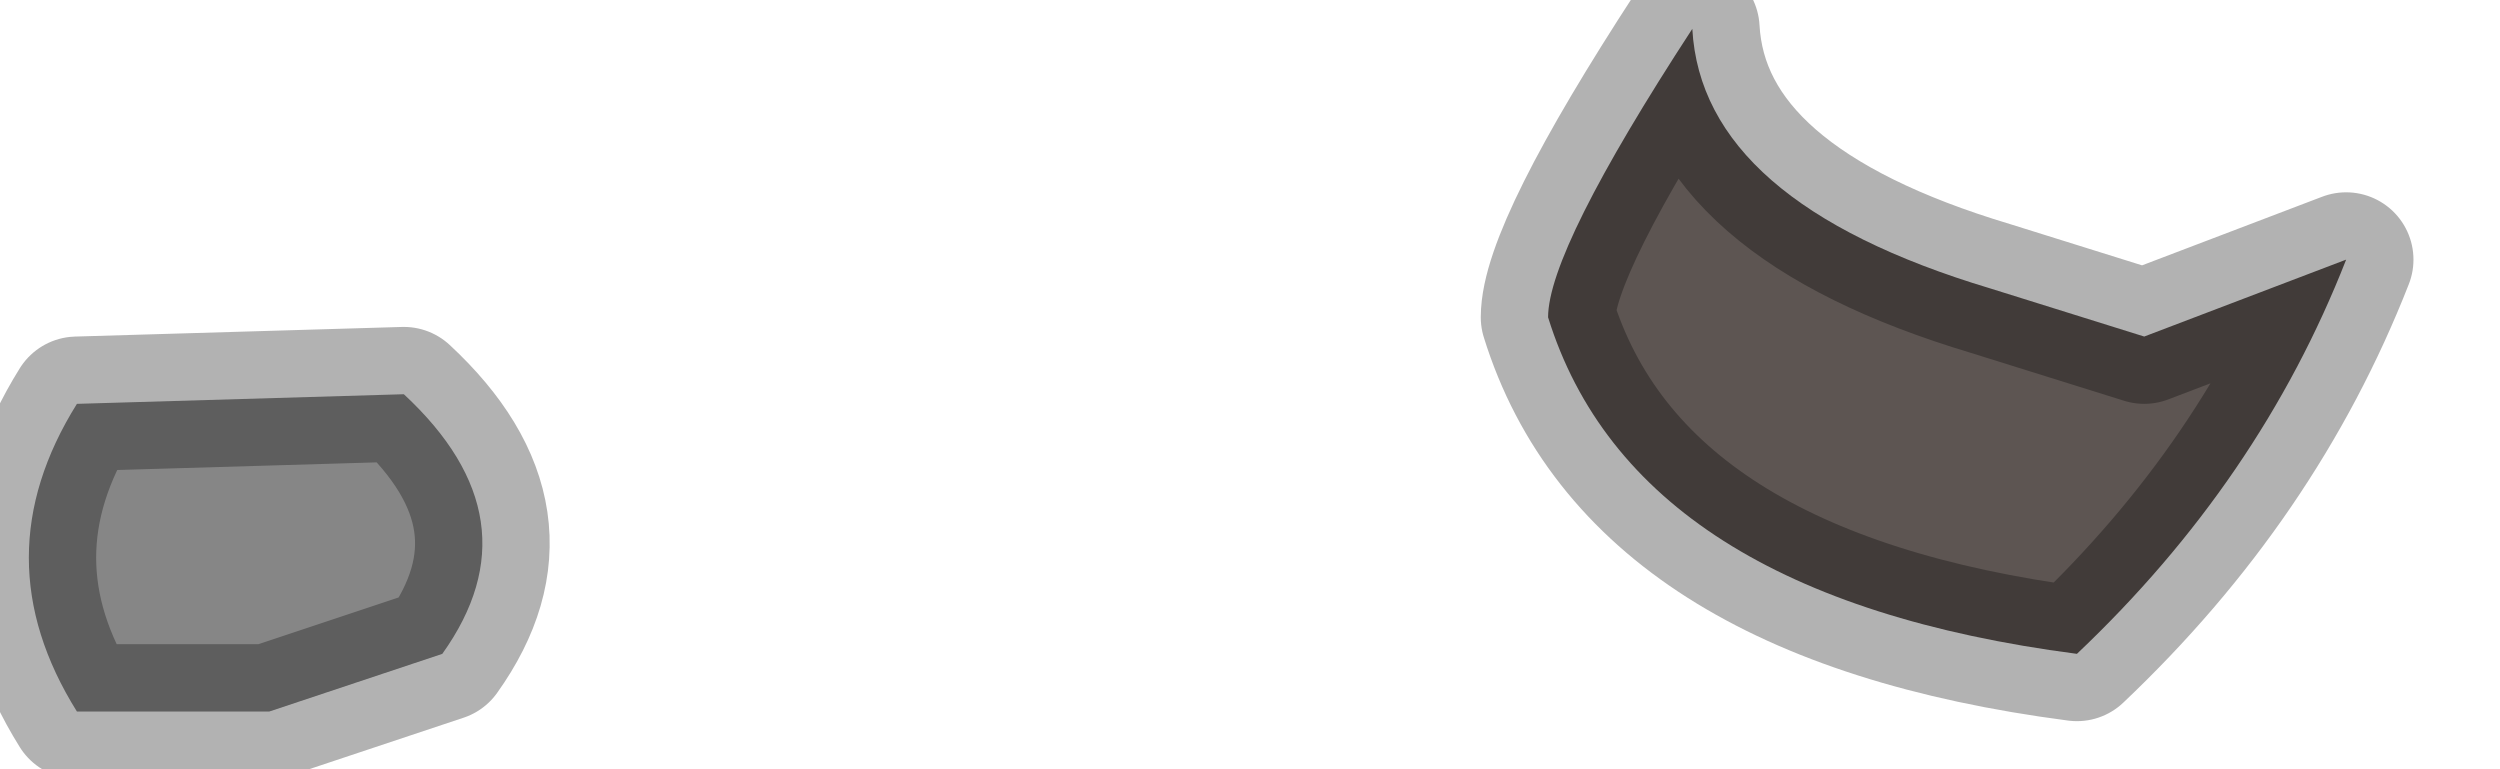 <?xml version="1.0" encoding="utf-8"?>
<svg version="1.1" id="Layer_1"
xmlns="http://www.w3.org/2000/svg"
xmlns:xlink="http://www.w3.org/1999/xlink"
width="13px" height="4px"
xml:space="preserve">
<g id="PathID_2141" transform="matrix(1, 0, 0, 1, 0.15, 0.2)">
<path style="fill:#868686;fill-opacity:1" d="M0.25 3.5Q-0.25 2.7 0.25 1.9L1.95 1.85Q2.65 2.5 2.15 3.2L1.25 3.5L0.25 3.5" />
<path style="fill:#5D5552;fill-opacity:1" d="M11 1.55L12.05 1.15Q11.6 2.3 10.65 3.2Q8.35 2.9 7.9 1.45Q7.9 1.1 8.65 -0.05Q8.7 0.85 10.2 1.3L11 1.55" />
<path style="fill:none;stroke-width:0.7;stroke-linecap:round;stroke-linejoin:round;stroke-miterlimit:3;stroke:#000000;stroke-opacity:0.302" d="M10.2 1.3Q8.7 0.85 8.65 -0.05Q7.9 1.1 7.9 1.45Q8.35 2.9 10.65 3.2Q11.6 2.3 12.05 1.15L11 1.55L10.2 1.3z" />
<path style="fill:none;stroke-width:0.7;stroke-linecap:round;stroke-linejoin:round;stroke-miterlimit:3;stroke:#000000;stroke-opacity:0.302" d="M0.25 3.5Q-0.25 2.7 0.25 1.9L1.95 1.85Q2.65 2.5 2.15 3.2L1.25 3.5L0.25 3.5z" />
</g>
</svg>

